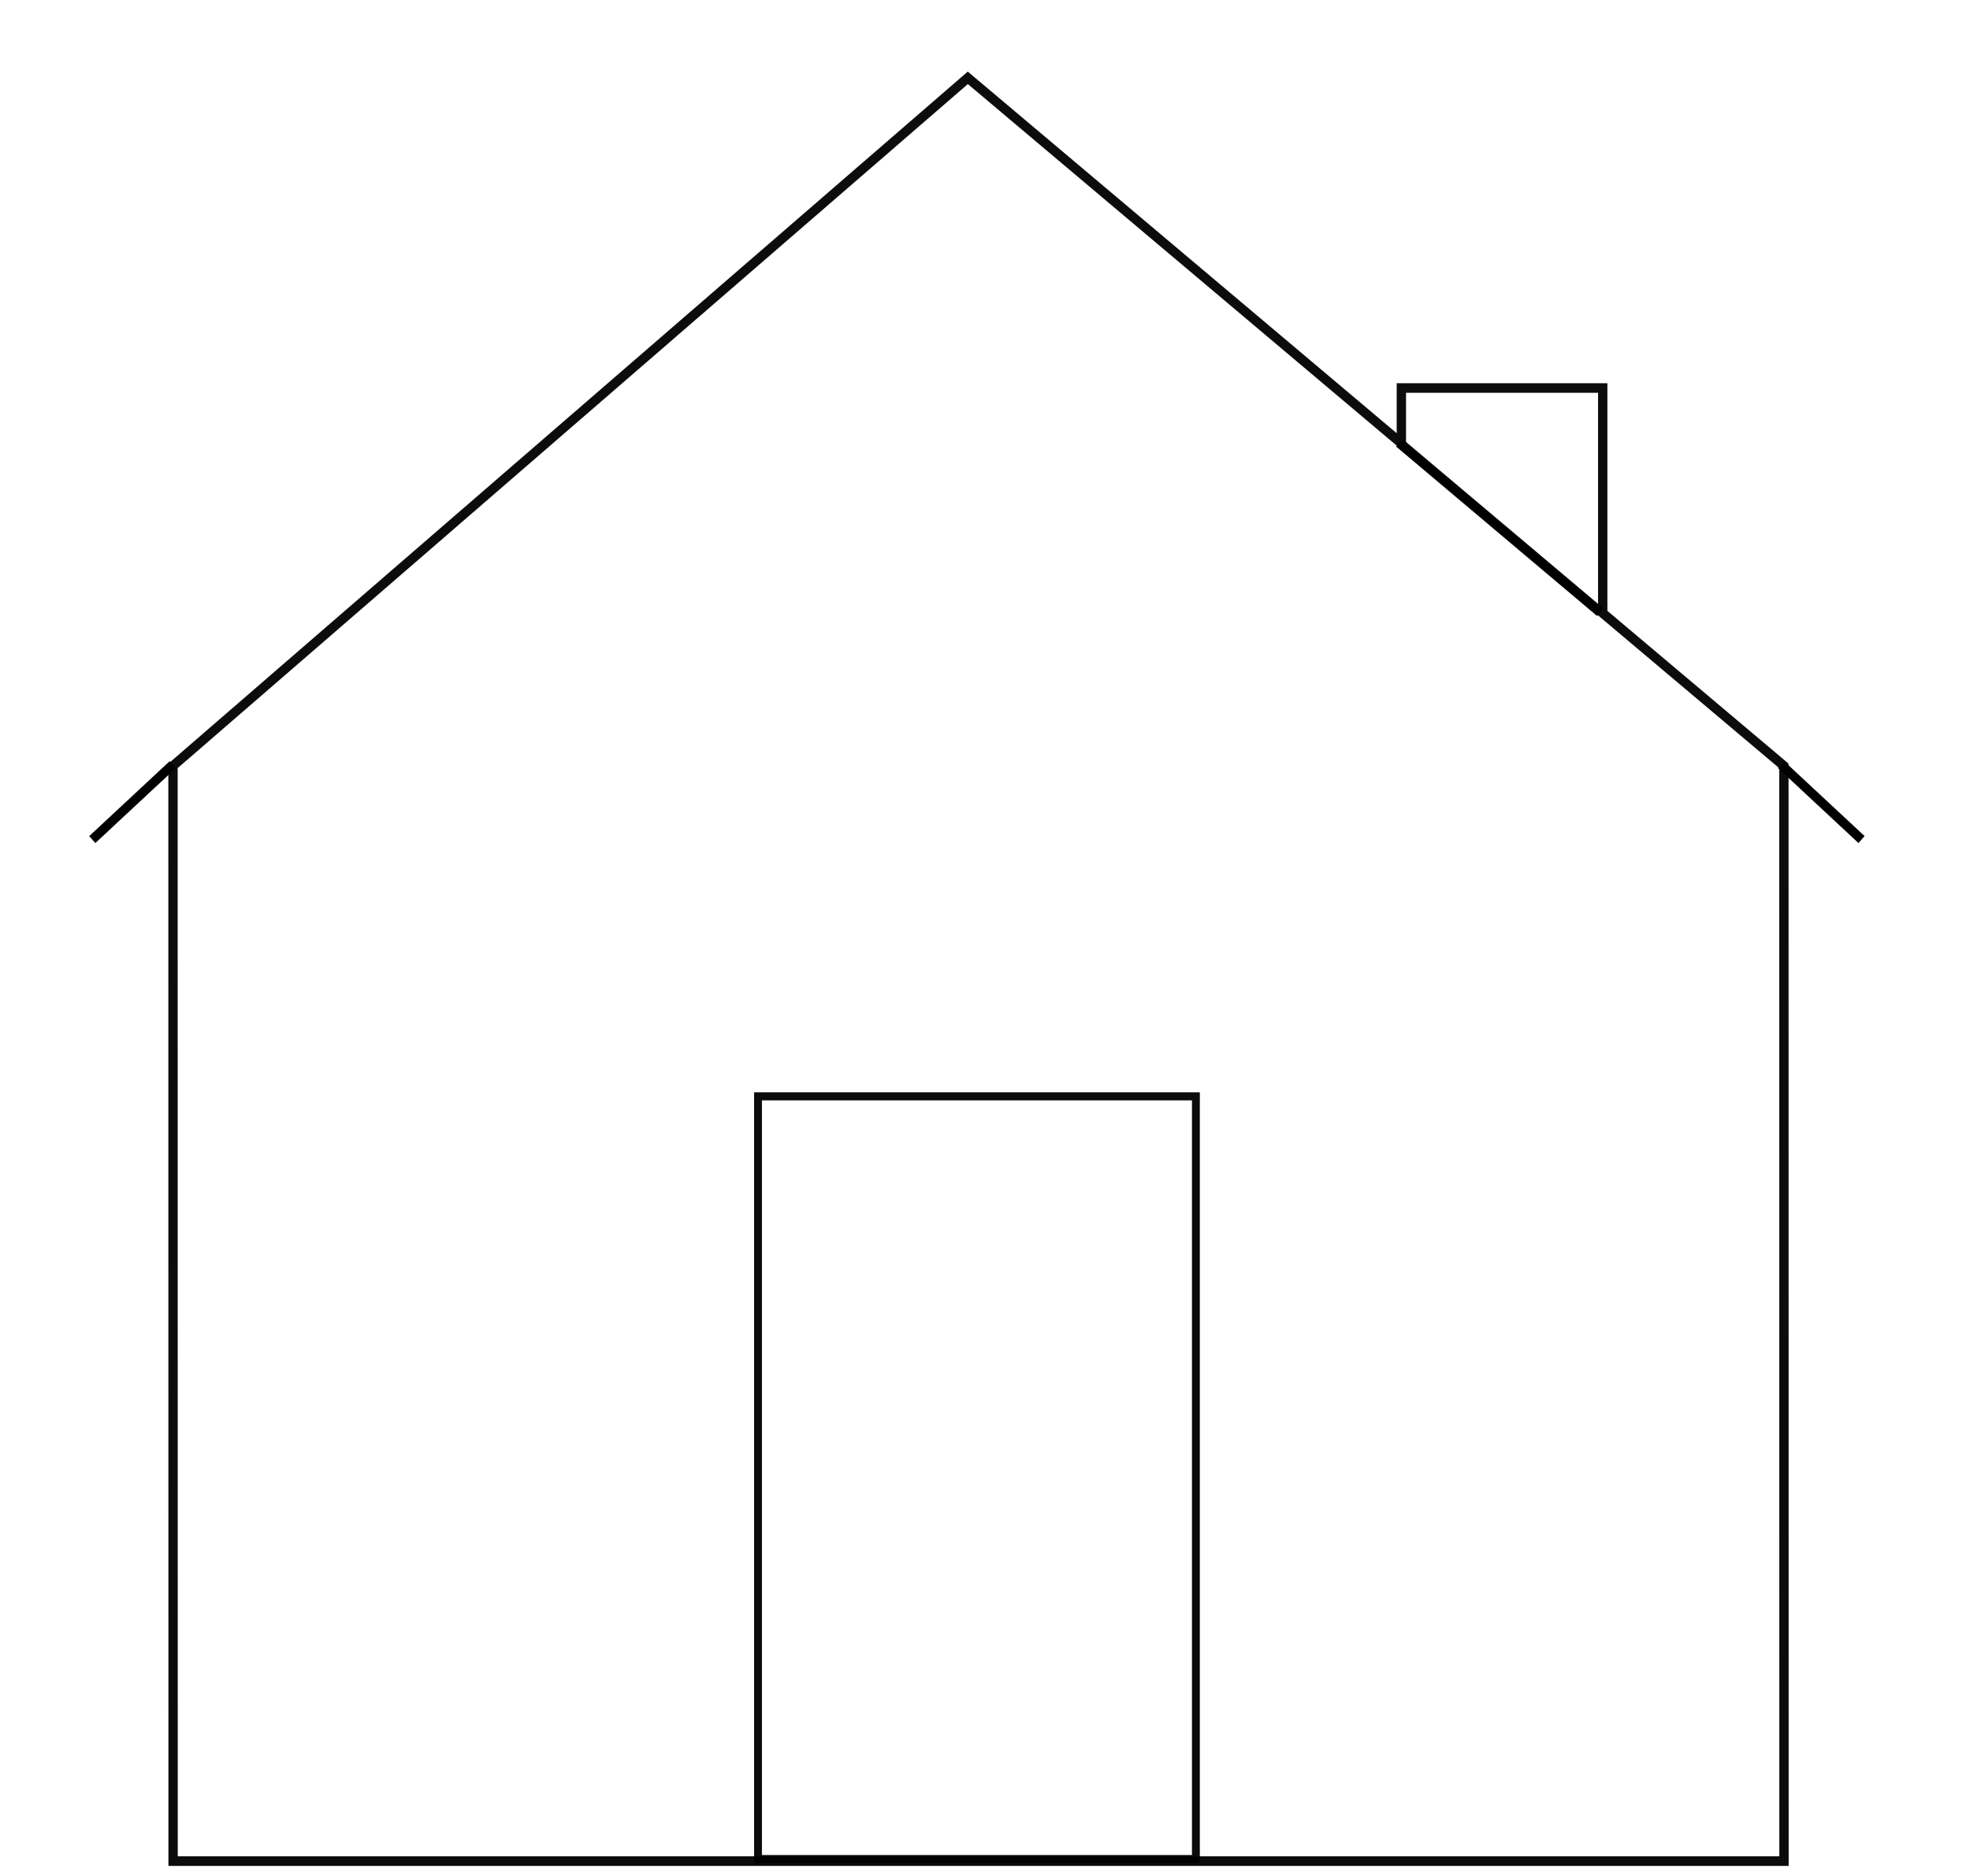 <?xml version="1.0" encoding="UTF-8" standalone="no"?>
<svg
   xmlns:dc="http://purl.org/dc/elements/1.1/"
   xmlns:cc="http://creativecommons.org/ns#"
   xmlns:rdf="http://www.w3.org/1999/02/22-rdf-syntax-ns#"
   xmlns:svg="http://www.w3.org/2000/svg"
   xmlns="http://www.w3.org/2000/svg"
   xmlns:sodipodi="http://sodipodi.sourceforge.net/DTD/sodipodi-0.dtd"
   xmlns:inkscape="http://www.inkscape.org/namespaces/inkscape"
   width="210mm"
   height="200mm"
   viewBox="0 0 210 200"
   version="1.1"
   id="svg8"
   sodipodi:docname="Home.svg"
   inkscape:version="1.0.2 (e86c870879, 2021-01-15)">
  <defs
     id="defs2">
    <marker
       style="overflow:visible;"
       id="Arrow1Lend"
       refX="0.0"
       refY="0.0"
       orient="auto"
       inkscape:stockid="Arrow1Lend"
       inkscape:isstock="true">
      <path
         transform="scale(0.8) rotate(180) translate(12.5,0)"
         style="fill-rule:evenodd;stroke:#000000;stroke-width:1.0pt;"
         d="M 0.0,0.0 L 5.0,-5.0 L -12.5,0.0 L 5.0,5.0 L 0.0,0.0 z "
         id="path895" />
    </marker>
    <marker
       style="overflow:visible"
       id="Arrow1Lstart"
       refX="0.0"
       refY="0.0"
       orient="auto"
       inkscape:stockid="Arrow1Lstart"
       inkscape:isstock="true">
      <path
         transform="scale(0.8) translate(12.5,0)"
         style="fill-rule:evenodd;stroke:#000000;stroke-width:1.0pt"
         d="M 0.0,0.0 L 5.0,-5.0 L -12.5,0.0 L 5.0,5.0 L 0.0,0.0 z "
         id="path892" />
    </marker>
  </defs>
  <sodipodi:namedview
     id="base"
     pagecolor="#ffffff"
     bordercolor="#666666"
     borderopacity="1.0"
     inkscape:pageopacity="0.0"
     inkscape:pageshadow="2"
     inkscape:zoom="0.7"
     inkscape:cx="209.14608"
     inkscape:cy="451.94815"
     inkscape:document-units="mm"
     inkscape:current-layer="layer1"
     inkscape:document-rotation="0"
     showgrid="false"
     showguides="false"
     inkscape:window-width="1920"
     inkscape:window-height="999"
     inkscape:window-x="0"
     inkscape:window-y="46"
     inkscape:window-maximized="1">
    <sodipodi:guide
       position="-131.914,86.985"
       orientation="1,0"
       id="guide1217" />
  </sodipodi:namedview>
  <g
     inkscape:label="Layer 1"
     inkscape:groupmode="layer"
     id="layer1">
    <g
       id="g1310"
       transform="matrix(0.973,0,0,1,0.269,0)">
      <path
         id="rect885"
         style="opacity:0.95;fill:none;fill-opacity:1;stroke:#000000;stroke-width:3.859;stroke-miterlimit:4;stroke-dasharray:none;stroke-opacity:1"
         d="M 399.072,31.314 70.475,308.115 70.52,748.746 H 736.504 l -0.047,-440.631 -74.9,-61.451 v -90.566 h -83.24 v 22.273 z"
         transform="scale(0.265)"
         inkscape:export-xdpi="96"
         inkscape:export-ydpi="96" />
      <rect
         style="opacity:0.95;fill:none;fill-opacity:1;stroke:#000000;stroke-width:0.861;stroke-miterlimit:4;stroke-dasharray:none;stroke-opacity:1"
         id="rect888"
         width="47.973"
         height="81.314"
         x="82.77"
         y="116.883" />
      <path
         style="fill:none;stroke:#000000;stroke-width:1.065;stroke-linecap:butt;stroke-linejoin:miter;stroke-miterlimit:4;stroke-dasharray:none;stroke-opacity:1"
         d="M 175.037,65.263 C 153.013,47.194 153.013,47.194 153.013,47.194 v 0"
         id="path1189" />
      <path
         style="fill:none;stroke:#000000;stroke-width:1;stroke-linecap:butt;stroke-linejoin:miter;stroke-miterlimit:4;stroke-dasharray:none;stroke-opacity:1"
         d="M 18.646,81.522 9.834,89.509"
         id="path1195" />
      <path
         style="fill:none;stroke:#000000;stroke-width:1;stroke-linecap:butt;stroke-linejoin:miter;stroke-miterlimit:4;stroke-dasharray:none;stroke-opacity:1"
         d="m 194.854,81.522 8.813,7.986"
         id="path1195-3" />
    </g>
  </g>
</svg>
